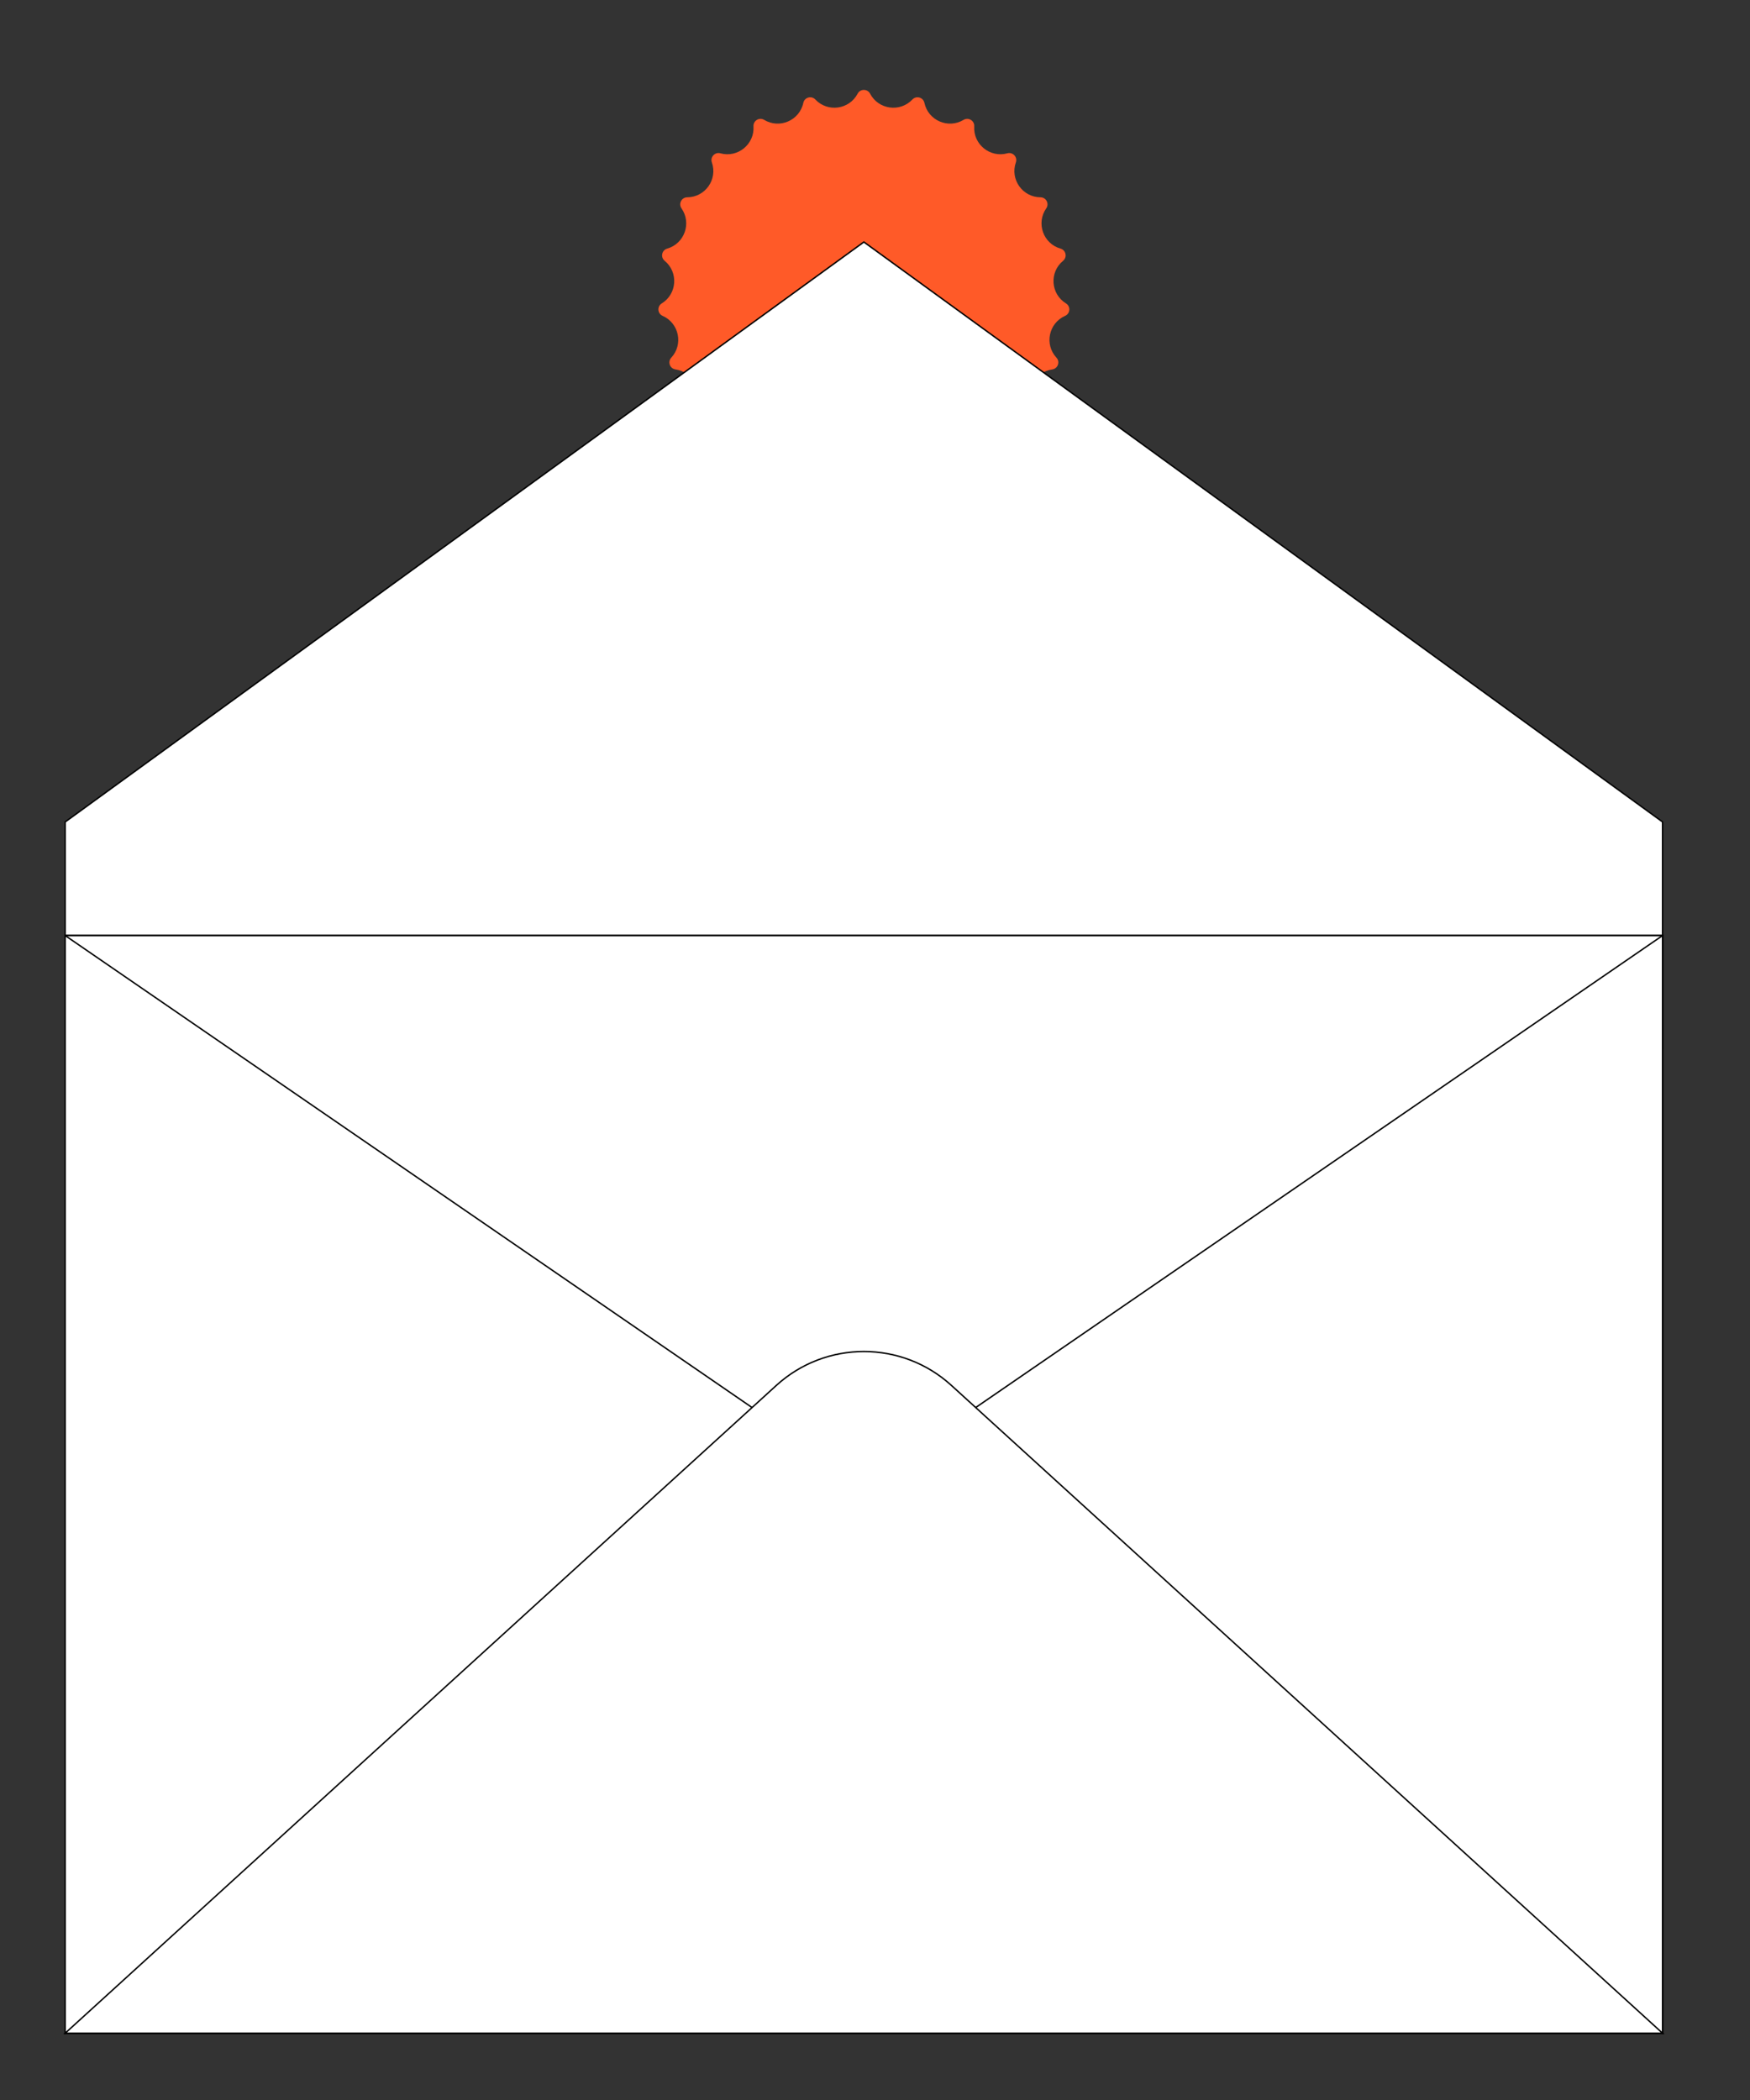 <?xml version="1.0" encoding="UTF-8"?><svg xmlns="http://www.w3.org/2000/svg" viewBox="0 0 2449.84 2940.23"><rect x="0" y="0" width="2449.84" height="2940.23" fill="#333333" stroke="none"/><defs><style>.cls-1{fill:#ff5a28;}.cls-2{fill:#fff;stroke:#000;stroke-miterlimit:10;stroke-width:2px;}</style></defs><g id="_레이어_1"><rect class="cls-2" x="91.24" y="1309.67" width="2236.21" height="1536.65"/></g><g id="_레이어_2"><g><polygon class="cls-2" points="91.24 1309.67 1209.34 2078 91.24 2846.32 91.24 1309.67"/><polygon class="cls-2" points="2327.44 1309.67 1209.34 2078 2327.44 2846.32 2327.44 1309.67"/><path class="cls-2" d="M1086.8,1939.46L91.24,2846.32H2327.44l-995.56-906.87c-69.45-63.26-175.64-63.26-245.08,0Z"/></g></g><g id="_레이어_3"><polygon class="cls-2" points="2327.44 1468.34 1209.34 2280.22 91.24 1468.34 91.24 1309.67 2327.44 1309.67 2327.44 1468.34"/><path class="cls-1" d="M1239.23,1923.28h0c4.61-6.46,14.59-5.09,17.29,2.38h0c8.57,23.71,37.93,31.93,57.57,16.13h0c6.19-4.98,15.42-.97,16,6.95h0c1.86,25.14,27.91,40.98,51.08,31.06h0c7.3-3.12,15.11,3.23,13.54,11.01h0c-4.99,24.71,15.82,46.99,40.81,43.69h0c7.87-1.04,13.68,7.19,10.06,14.26h0c-11.48,22.45,2.55,49.52,27.51,53.08h0c7.86,1.12,11.23,10.61,5.84,16.44h0c-17.11,18.52-10.9,48.37,12.16,58.54h0c7.27,3.2,7.95,13.25,1.19,17.41h0c-21.47,13.22-23.55,43.63-4.08,59.65h0c6.13,5.05,4.08,14.9-3.55,17.08h0c-24.24,6.93-34.45,35.66-20.02,56.34h0c4.54,6.51-.09,15.45-8.03,15.49h0c-25.21,.14-42.79,25.05-34.48,48.84h0c2.62,7.5-4.25,14.85-11.91,12.75h0c-24.31-6.67-47.96,12.57-46.38,37.73h0c.5,7.93-8.1,13.16-14.91,9.07h0c-21.61-12.98-49.57-.83-54.84,23.82h0c-1.66,7.77-11.35,10.48-16.8,4.71h0c-17.31-18.33-47.51-14.18-59.23,8.14h0c-3.69,7.03-13.76,7.03-17.45,0h0c-11.72-22.32-41.92-26.47-59.23-8.14h0c-5.45,5.77-15.14,3.06-16.8-4.71h0c-5.26-24.65-33.23-36.8-54.84-23.82h0c-6.81,4.09-15.41-1.14-14.91-9.07h0c1.58-25.16-22.07-44.4-46.38-37.73h0c-7.66,2.1-14.53-5.26-11.91-12.75h0c8.31-23.8-9.27-48.71-34.48-48.84h0c-7.94-.04-12.57-8.98-8.03-15.49h0c14.42-20.67,4.21-49.4-20.02-56.34h0c-7.63-2.18-9.68-12.04-3.55-17.08h0c19.47-16.02,17.39-46.43-4.08-59.65h0c-6.76-4.16-6.08-14.21,1.19-17.41h0c23.07-10.17,29.27-40.02,12.16-58.54h0c-5.39-5.83-2.02-15.32,5.84-16.44h0c24.95-3.57,38.98-30.64,27.51-53.08h0c-3.61-7.07,2.19-15.29,10.06-14.26h0c24.99,3.3,45.8-18.99,40.81-43.69h0c-1.57-7.78,6.23-14.14,13.54-11.01h0c23.18,9.92,49.23-5.92,51.08-31.06h0c.59-7.92,9.82-11.93,16-6.95h0c19.64,15.8,49,7.58,57.57-16.13h0c2.7-7.47,12.67-8.84,17.29-2.38h0c14.65,20.52,45.14,20.52,59.79,0Z"/><g><path d="M1130.11,2172.62c0,34.1-3.01,62.42-10.78,83.99l-10.53-7.52c7.27-19.8,9.53-42.37,9.53-76.46v-20.81h11.78v20.81Zm13.04,102.29v-143.9h-32.59v-11.78h76.46v11.78h-31.34v143.9h-12.54Zm-26.07-188.53v-11.03h63.68v11.03h-63.68Zm51.39,156.69v-90.75h11.78v90.75h-11.78Zm24.82-157.69v-11.03h107.8v11.03h-107.8Zm91,186.77v-11.03h-78.22v13.79h-12.28v-102.04h102.79v99.28h-12.28Zm-83.73-118.08v-50.39h89.5v50.39h-89.5Zm5.52,56.41h32.09v-26.82h-32.09v26.82Zm0,39.61h32.09v-28.83h-32.09v28.83Zm7.02-106.55h64.43v-29.08h-64.43v29.08Zm37.1,40.11v26.82h34.1v-26.82h-34.1Zm0,66.44h34.1v-28.83h-34.1v28.83Z"/><path d="M1210.34,2328.03c-83.99,0-152.32-68.33-152.32-152.32s68.33-152.32,152.32-152.32,152.32,68.33,152.32,152.32-68.33,152.32-152.32,152.32Zm0-299.1c-80.94,0-146.79,65.85-146.79,146.79s65.85,146.79,146.79,146.79,146.79-65.85,146.79-146.79-65.85-146.79-146.79-146.79Z"/></g><g><path d="M1118.33,2321.14c-12.06,0-21.8,2.28-29.75,6.98l.36,8.64c7.31-4.61,17.35-7.04,29.12-7.04,9.71,0,16.49,2.75,16.49,6.69,0,2.74-1.77,4.23-20.55,9.02h0c-24.35,6.16-27.71,15.3-27.71,24.26v1.53h59.39v-8.44h-47.03l.33-.84c1.52-3.84,12.75-7.2,21.9-9.35,20.56-4.79,24.17-9.05,24.17-16.25,0-9.23-10.49-15.2-26.73-15.2Z"/><path d="M1201.16,2327.24c-5.46-4.85-13.13-7.41-22.19-7.41s-16.73,2.56-22.19,7.41c-5.4,4.8-8.26,11.5-8.26,19.38s2.86,14.58,8.26,19.38c5.46,4.85,13.13,7.41,22.19,7.41s16.73-2.56,22.19-7.41c5.4-4.8,8.26-11.5,8.26-19.38s-2.86-14.58-8.26-19.38Zm-22.19,37.67c-12.75,0-21.32-7.35-21.32-18.29s8.37-18.29,21.32-18.29,21.32,7.35,21.32,18.29-8.77,18.29-21.32,18.29Z"/><path d="M1241.6,2321.14c-12.06,0-21.8,2.28-29.75,6.98l.36,8.64c7.31-4.61,17.35-7.04,29.12-7.04,9.71,0,16.49,2.75,16.49,6.69,0,2.74-1.77,4.23-20.55,9.02h0c-24.35,6.16-27.71,15.3-27.71,24.26v1.53h59.39v-8.44h-47.03l.33-.84c1.52-3.84,12.75-7.2,21.9-9.35,20.56-4.79,24.17-9.05,24.17-16.25,0-9.23-10.49-15.2-26.73-15.2Z"/><path d="M1272.96,2356.97l-.3,8.77c7.69,4.13,17.6,6.3,28.72,6.3,18.55,0,31.01-6.22,31.01-15.47,0-4.84-1.28-8.51-7.53-10.67l-1.35-.47,1.27-.65c5.17-2.65,5.6-6.46,5.6-9.81,0-8.09-11.79-13.75-28.66-13.75-10.69,0-19.49,2.05-27.68,6.44l.24,8.68c7.2-4.57,15.86-6.61,27.86-6.61,10.5,0,18.42,3.02,18.42,7.03,0,1.9-1.46,5.1-11.24,5.1h-19.55v7.96h19.34c11.71,0,13.45,3.58,13.45,5.72,0,4.93-7.75,8-20.22,8s-22.3-2.21-29.39-6.56Z"/></g></g><g id="_레이어_4"><g><path class="cls-1" d="M1239.23,695.71h0c4.61,6.46,14.59,5.09,17.29-2.38h0c8.57-23.71,37.93-31.93,57.57-16.13h0c6.19,4.98,15.42,.97,16-6.95h0c1.86-25.14,27.91-40.98,51.08-31.06h0c7.3,3.12,15.11-3.23,13.54-11.01h0c-4.99-24.71,15.82-46.99,40.81-43.69h0c7.87,1.04,13.68-7.19,10.06-14.26h0c-11.48-22.45,2.55-49.52,27.51-53.08h0c7.86-1.12,11.23-10.61,5.84-16.44h0c-17.11-18.52-10.9-48.37,12.16-58.54h0c7.27-3.2,7.95-13.25,1.19-17.41h0c-21.47-13.22-23.55-43.63-4.08-59.65h0c6.13-5.05,4.08-14.9-3.55-17.08h0c-24.24-6.93-34.45-35.66-20.02-56.34h0c4.54-6.51-.09-15.45-8.03-15.49h0c-25.21-.14-42.79-25.05-34.48-48.84h0c2.62-7.5-4.25-14.85-11.91-12.75h0c-24.31,6.67-47.96-12.57-46.38-37.73h0c.5-7.93-8.1-13.16-14.91-9.07h0c-21.61,12.98-49.57,.83-54.84-23.82h0c-1.66-7.77-11.35-10.48-16.8-4.71h0c-17.31,18.33-47.51,14.18-59.23-8.14h0c-3.69-7.03-13.76-7.03-17.45,0h0c-11.72,22.32-41.92,26.47-59.23,8.14h0c-5.45-5.77-15.14-3.06-16.8,4.71h0c-5.26,24.65-33.23,36.8-54.84,23.82h0c-6.81-4.09-15.41,1.14-14.91,9.07h0c1.58,25.16-22.07,44.4-46.38,37.73h0c-7.66-2.1-14.53,5.26-11.91,12.75h0c8.31,23.8-9.27,48.71-34.48,48.84h0c-7.94,.04-12.57,8.98-8.03,15.49h0c14.42,20.67,4.21,49.4-20.02,56.34h0c-7.63,2.18-9.68,12.04-3.55,17.08h0c19.47,16.02,17.39,46.43-4.08,59.65h0c-6.76,4.16-6.08,14.21,1.19,17.41h0c23.07,10.17,29.27,40.02,12.16,58.54h0c-5.39,5.83-2.02,15.32,5.84,16.44h0c24.95,3.57,38.98,30.64,27.51,53.08h0c-3.61,7.07,2.19,15.29,10.06,14.26h0c24.99-3.3,45.8,18.99,40.81,43.69h0c-1.57,7.78,6.23,14.14,13.54,11.01h0c23.18-9.92,49.23,5.92,51.08,31.06h0c.59,7.92,9.82,11.93,16,6.95h0c19.64-15.8,49-7.58,57.57,16.13h0c2.7,7.47,12.67,8.84,17.29,2.38h0c14.65-20.52,45.14-20.52,59.79,0Z"/><rect class="cls-2" x="91.24" y="1309.67" width="2236.21" height="1536.65"/><g><polygon class="cls-2" points="91.24 1309.67 1209.34 2078 91.24 2846.32 91.24 1309.67"/><polygon class="cls-2" points="2327.44 1309.67 1209.34 2078 2327.44 2846.32 2327.44 1309.67"/><path class="cls-2" d="M1086.8,1939.46L91.24,2846.32H2327.44l-995.56-906.87c-69.45-63.26-175.64-63.26-245.08,0Z"/></g><polygon class="cls-2" points="2327.44 1150.65 1209.34 338.78 91.24 1150.65 91.24 1309.32 2327.44 1309.32 2327.44 1150.65"/></g></g></svg>